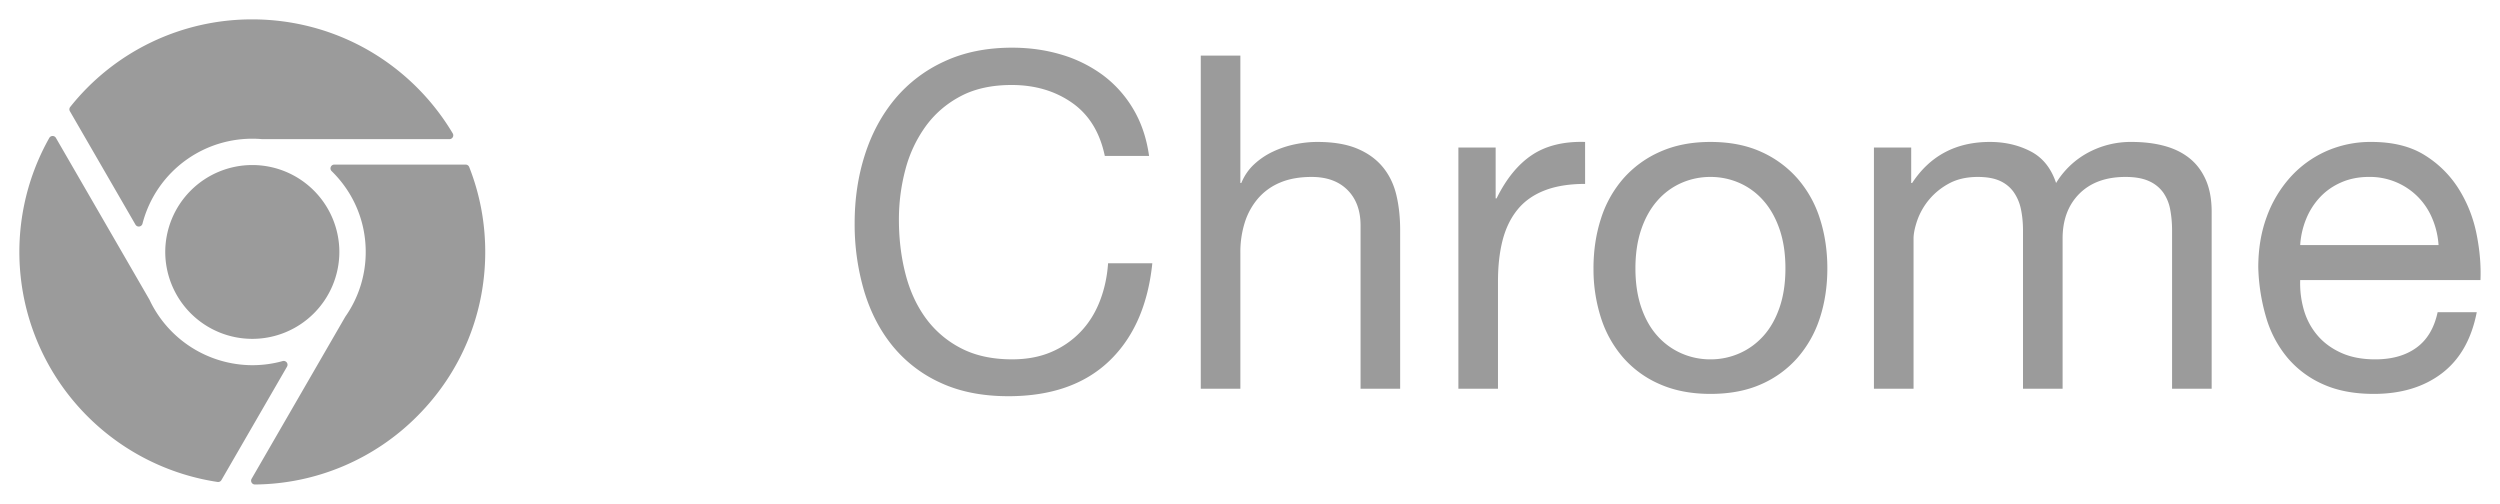 <svg xmlns="http://www.w3.org/2000/svg" width="129" height="26">
  <path fill="#9B9B9B" d="M8.527 13a4.494 4.494 0 0 1 4.492-4.484A4.493 4.493 0 0 1 17.511 13a4.493 4.493 0 0 1-4.492 4.485A4.493 4.493 0 0 1 8.527 13zm14.835-5.92c-.035.062-.1.1-.171.1h-9.663a5.85 5.85 0 0 0-6.176 4.362.197.197 0 0 1-.362.048L3.607 5.74a.196.196 0 0 1 .016-.221A11.973 11.973 0 0 1 13.02 1c2.123 0 4.21.56 6.035 1.62a12.084 12.084 0 0 1 4.306 4.263c.036.06.037.136.002.198zM14.795 18.7c.049.063.055.15.015.22l-3.384 5.852a.197.197 0 0 1-.2.097 12.022 12.022 0 0 1-7.283-4.001 11.984 11.984 0 0 1-1.4-13.751.197.197 0 0 1 .342-.002l4.826 8.347a5.883 5.883 0 0 0 5.308 3.382c.531 0 1.059-.071 1.567-.213a.197.197 0 0 1 .209.07zm9.232-10.207c.081 0 .154.05.184.125.549 1.396.827 2.87.827 4.383 0 3.181-1.234 6.179-3.476 8.44A11.955 11.955 0 0 1 13.155 25h-.002a.197.197 0 0 1-.17-.295l4.834-8.362A5.796 5.796 0 0 0 18.871 13c0-1.579-.624-3.06-1.758-4.17a.196.196 0 0 1 .138-.337h6.776zm32.981-.448c-.256-1.22-.82-2.134-1.694-2.744-.874-.61-1.911-.915-3.113-.915-1.026 0-1.903.192-2.632.578-.73.385-1.33.902-1.803 1.552a6.707 6.707 0 0 0-1.046 2.227 9.973 9.973 0 0 0-.336 2.6c0 .98.112 1.907.336 2.781.224.875.573 1.638 1.046 2.288a5.166 5.166 0 0 0 1.815 1.553c.737.385 1.618.577 2.644.577.753 0 1.422-.124 2.007-.373a4.543 4.543 0 0 0 1.514-1.035c.425-.441.758-.967.998-1.577s.385-1.268.433-1.974h2.283c-.224 2.167-.97 3.852-2.235 5.056-1.266 1.203-2.997 1.805-5.193 1.805-1.33 0-2.491-.228-3.485-.686a6.847 6.847 0 0 1-2.476-1.89c-.657-.802-1.15-1.75-1.478-2.84a12.14 12.14 0 0 1-.493-3.516c0-1.252.176-2.427.529-3.527.352-1.1.87-2.058 1.55-2.877a7.23 7.23 0 0 1 2.548-1.938c1.018-.474 2.184-.71 3.498-.71.897 0 1.747.12 2.548.36a6.9 6.9 0 0 1 2.14 1.06 5.95 5.95 0 0 1 1.562 1.746c.416.698.689 1.504.817 2.42h-2.284zM61.96 2.87h2.043v6.573h.048c.16-.386.385-.71.674-.975.288-.265.612-.482.973-.65.36-.169.737-.293 1.13-.374.392-.08.773-.12 1.142-.12.817 0 1.498.112 2.043.337.545.225.985.538 1.322.939.336.401.573.879.71 1.433.135.553.203 1.167.203 1.841v8.186h-2.043v-8.426c0-.77-.224-1.38-.673-1.83-.449-.45-1.066-.674-1.85-.674-.626 0-1.167.096-1.623.289a3.042 3.042 0 0 0-1.142.818 3.528 3.528 0 0 0-.685 1.24 5.05 5.05 0 0 0-.229 1.553v7.03H61.96V2.87zm13.293 4.743h1.923v2.624h.048c.497-1.011 1.106-1.757 1.827-2.239.721-.481 1.635-.706 2.74-.674V9.49c-.817 0-1.514.112-2.09.337-.578.225-1.043.554-1.395.987-.353.433-.609.959-.77 1.577-.16.618-.24 1.328-.24 2.13v5.538h-2.043V7.612zm9.135 6.236c0 .754.1 1.424.3 2.01.2.586.477 1.075.83 1.469a3.59 3.59 0 0 0 1.237.902 3.68 3.68 0 0 0 1.503.313 3.68 3.68 0 0 0 1.502-.313c.473-.208.885-.51 1.238-.902.353-.394.629-.883.83-1.47.2-.585.3-1.255.3-2.01 0-.754-.1-1.424-.3-2.01-.201-.586-.477-1.08-.83-1.48a3.532 3.532 0 0 0-1.238-.915 3.68 3.68 0 0 0-1.502-.313 3.68 3.68 0 0 0-1.503.313 3.532 3.532 0 0 0-1.238.915c-.352.4-.629.894-.829 1.48-.2.586-.3 1.256-.3 2.01zm-2.164 0c0-.915.128-1.77.385-2.565a5.812 5.812 0 0 1 1.154-2.07 5.436 5.436 0 0 1 1.899-1.384c.753-.337 1.618-.506 2.596-.506.993 0 1.863.169 2.608.506a5.463 5.463 0 0 1 1.887 1.384 5.812 5.812 0 0 1 1.154 2.07c.256.795.384 1.65.384 2.565 0 .914-.128 1.765-.384 2.552a5.828 5.828 0 0 1-1.154 2.058 5.333 5.333 0 0 1-1.887 1.372c-.745.33-1.615.494-2.608.494-.978 0-1.843-.165-2.596-.494a5.308 5.308 0 0 1-1.9-1.372A5.828 5.828 0 0 1 82.61 16.4a8.188 8.188 0 0 1-.385-2.552zm14.47-6.236h1.924v1.83h.048c.93-1.413 2.268-2.119 4.014-2.119.77 0 1.467.16 2.092.482.625.32 1.065.866 1.322 1.637a4.341 4.341 0 0 1 1.646-1.565 4.64 4.64 0 0 1 2.248-.554c.625 0 1.19.068 1.695.205.504.136.937.349 1.298.638.36.289.64.662.841 1.12.2.457.3 1.006.3 1.648v9.125h-2.043v-8.162c0-.385-.032-.746-.096-1.083a2.214 2.214 0 0 0-.36-.879 1.8 1.8 0 0 0-.734-.59c-.312-.144-.717-.216-1.214-.216-1.01 0-1.802.289-2.38.866-.576.578-.865 1.349-.865 2.312v7.752h-2.043v-8.162c0-.4-.036-.77-.108-1.107a2.352 2.352 0 0 0-.373-.879 1.74 1.74 0 0 0-.709-.578c-.296-.136-.677-.204-1.142-.204-.593 0-1.101.12-1.526.36a3.46 3.46 0 0 0-1.61 1.915c-.12.361-.18.662-.18.903v7.752h-2.044V7.612zm29.135 5.032a4.192 4.192 0 0 0-.325-1.373 3.508 3.508 0 0 0-.745-1.12 3.49 3.49 0 0 0-2.512-1.023c-.529 0-1.005.093-1.43.278-.425.184-.79.437-1.094.758a3.629 3.629 0 0 0-.72 1.12 4.241 4.241 0 0 0-.313 1.36h7.139zm1.971 3.467c-.272 1.396-.873 2.447-1.803 3.154-.93.706-2.1 1.059-3.51 1.059-.993 0-1.854-.16-2.583-.482a5.095 5.095 0 0 1-1.84-1.348 5.738 5.738 0 0 1-1.117-2.07 9.992 9.992 0 0 1-.42-2.625c0-.947.143-1.813.432-2.6a6.216 6.216 0 0 1 1.214-2.046 5.509 5.509 0 0 1 1.85-1.348 5.644 5.644 0 0 1 2.344-.482c1.106 0 2.024.229 2.753.686a5.447 5.447 0 0 1 1.755 1.746c.44.706.745 1.476.913 2.31.168.836.236 1.63.204 2.384h-9.302a4.948 4.948 0 0 0 .192 1.553c.144.49.377.923.697 1.3.32.378.73.679 1.226.903.497.225 1.082.337 1.755.337.865 0 1.574-.2 2.127-.602.553-.4.918-1.01 1.094-1.83h2.019z"/>
</svg>
